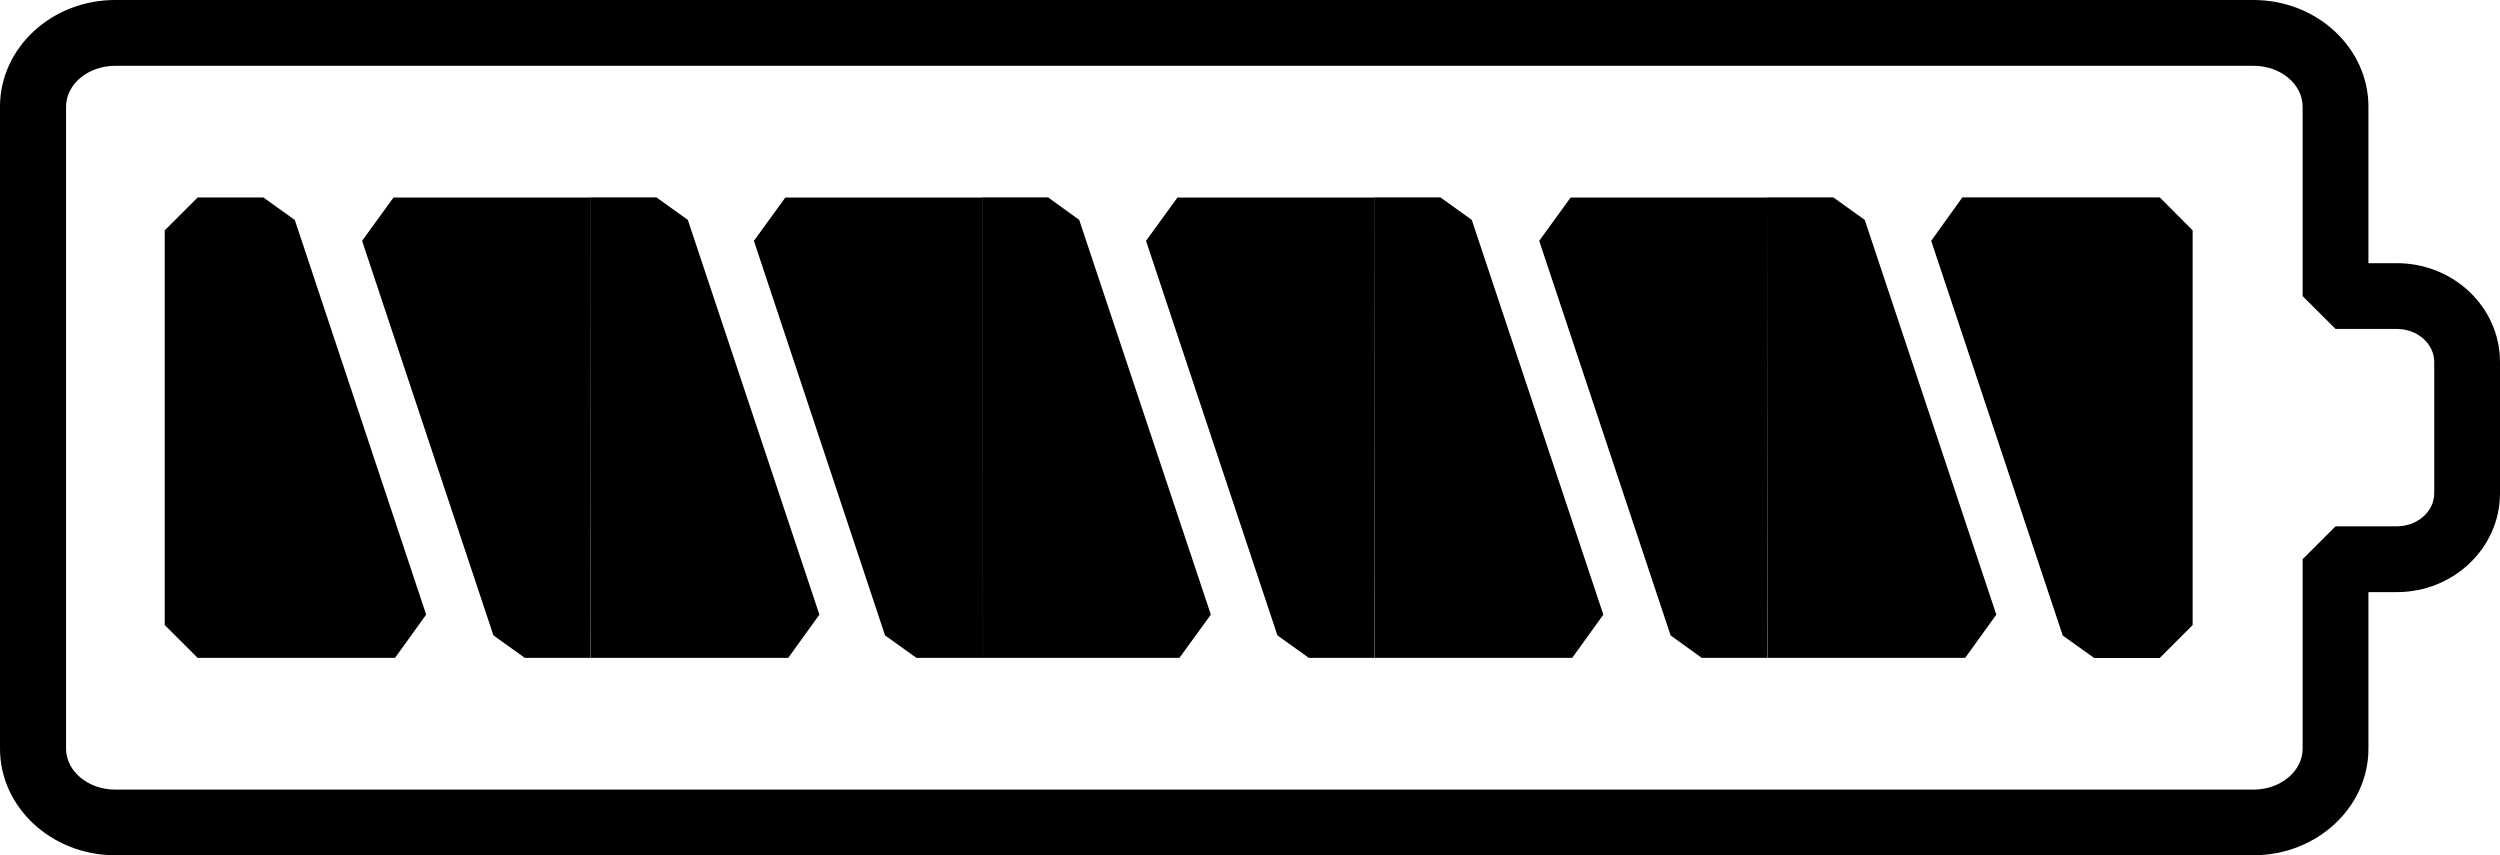 <svg id="Layer_1" data-name="Layer 1" xmlns="http://www.w3.org/2000/svg" viewBox="0 0 477.52 163.36"><polygon points="75.45 119.38 37.75 119.38 37.75 43.98 50.31 43.98 75.45 119.38"/><path d="M75.45,125.66H37.75l-6.29-6.28V44l6.29-6.28H50.31l6,4.3L81.4,117.4ZM44,113.1h22.7L45.79,50.27H44Z"/><polygon points="374.83 43.98 412.53 43.98 412.53 119.38 399.96 119.38 374.83 43.98"/><path d="M374.83,37.7h37.7L418.81,44v75.4l-6.28,6.28H400l-6-4.29L368.87,46Zm31.41,12.57H383.55l20.93,62.83h1.76Z"/><path d="M112.82,125.66H100.25l-6-4.29L69.16,46l6-8.27h37.7"/><path d="M112.82,37.7h12.56l6,4.3,25.13,75.4-5.95,8.26h-37.7"/><path d="M187.62,125.66H175.05l-6-4.29L144,46l6-8.27h37.7"/><path d="M187.62,37.7h12.57l5.95,4.3,25.14,75.4-6,8.26h-37.7"/><path d="M262.56,125.66H250l-6-4.29L218.9,46l6-8.27h37.7"/><path d="M262.56,37.7h12.56l6,4.3,25.13,75.4-5.95,8.26h-37.7"/><path d="M337.62,125.66H325.05l-5.95-4.29L294,46l6-8.27h37.7"/><path d="M337.62,37.7h12.56l6,4.3,25.13,75.4-5.95,8.26h-37.7"/><path d="M430.44,163.36H22C9.85,163.36,0,154.21,0,143V20.38C0,9.15,9.85,0,22,0H430.44c12.1,0,21.95,9.15,21.95,20.38V50.27h5.43c10.87,0,19.7,8.45,19.7,18.86V94.22c0,10.41-8.83,18.88-19.7,18.88h-5.43V143C452.39,154.21,442.54,163.36,430.44,163.36ZM22,12.57c-5.17,0-9.38,3.5-9.38,7.81V143c0,4.31,4.21,7.82,9.38,7.82H430.44c5.17,0,9.38-3.51,9.38-7.82V106.81l6.29-6.28h11.71c3.93,0,7.14-2.83,7.14-6.29V69.14c0-3.48-3.21-6.31-7.14-6.31H446.11l-6.29-6.28V20.38c0-4.31-4.21-7.81-9.38-7.81Z"/></svg>